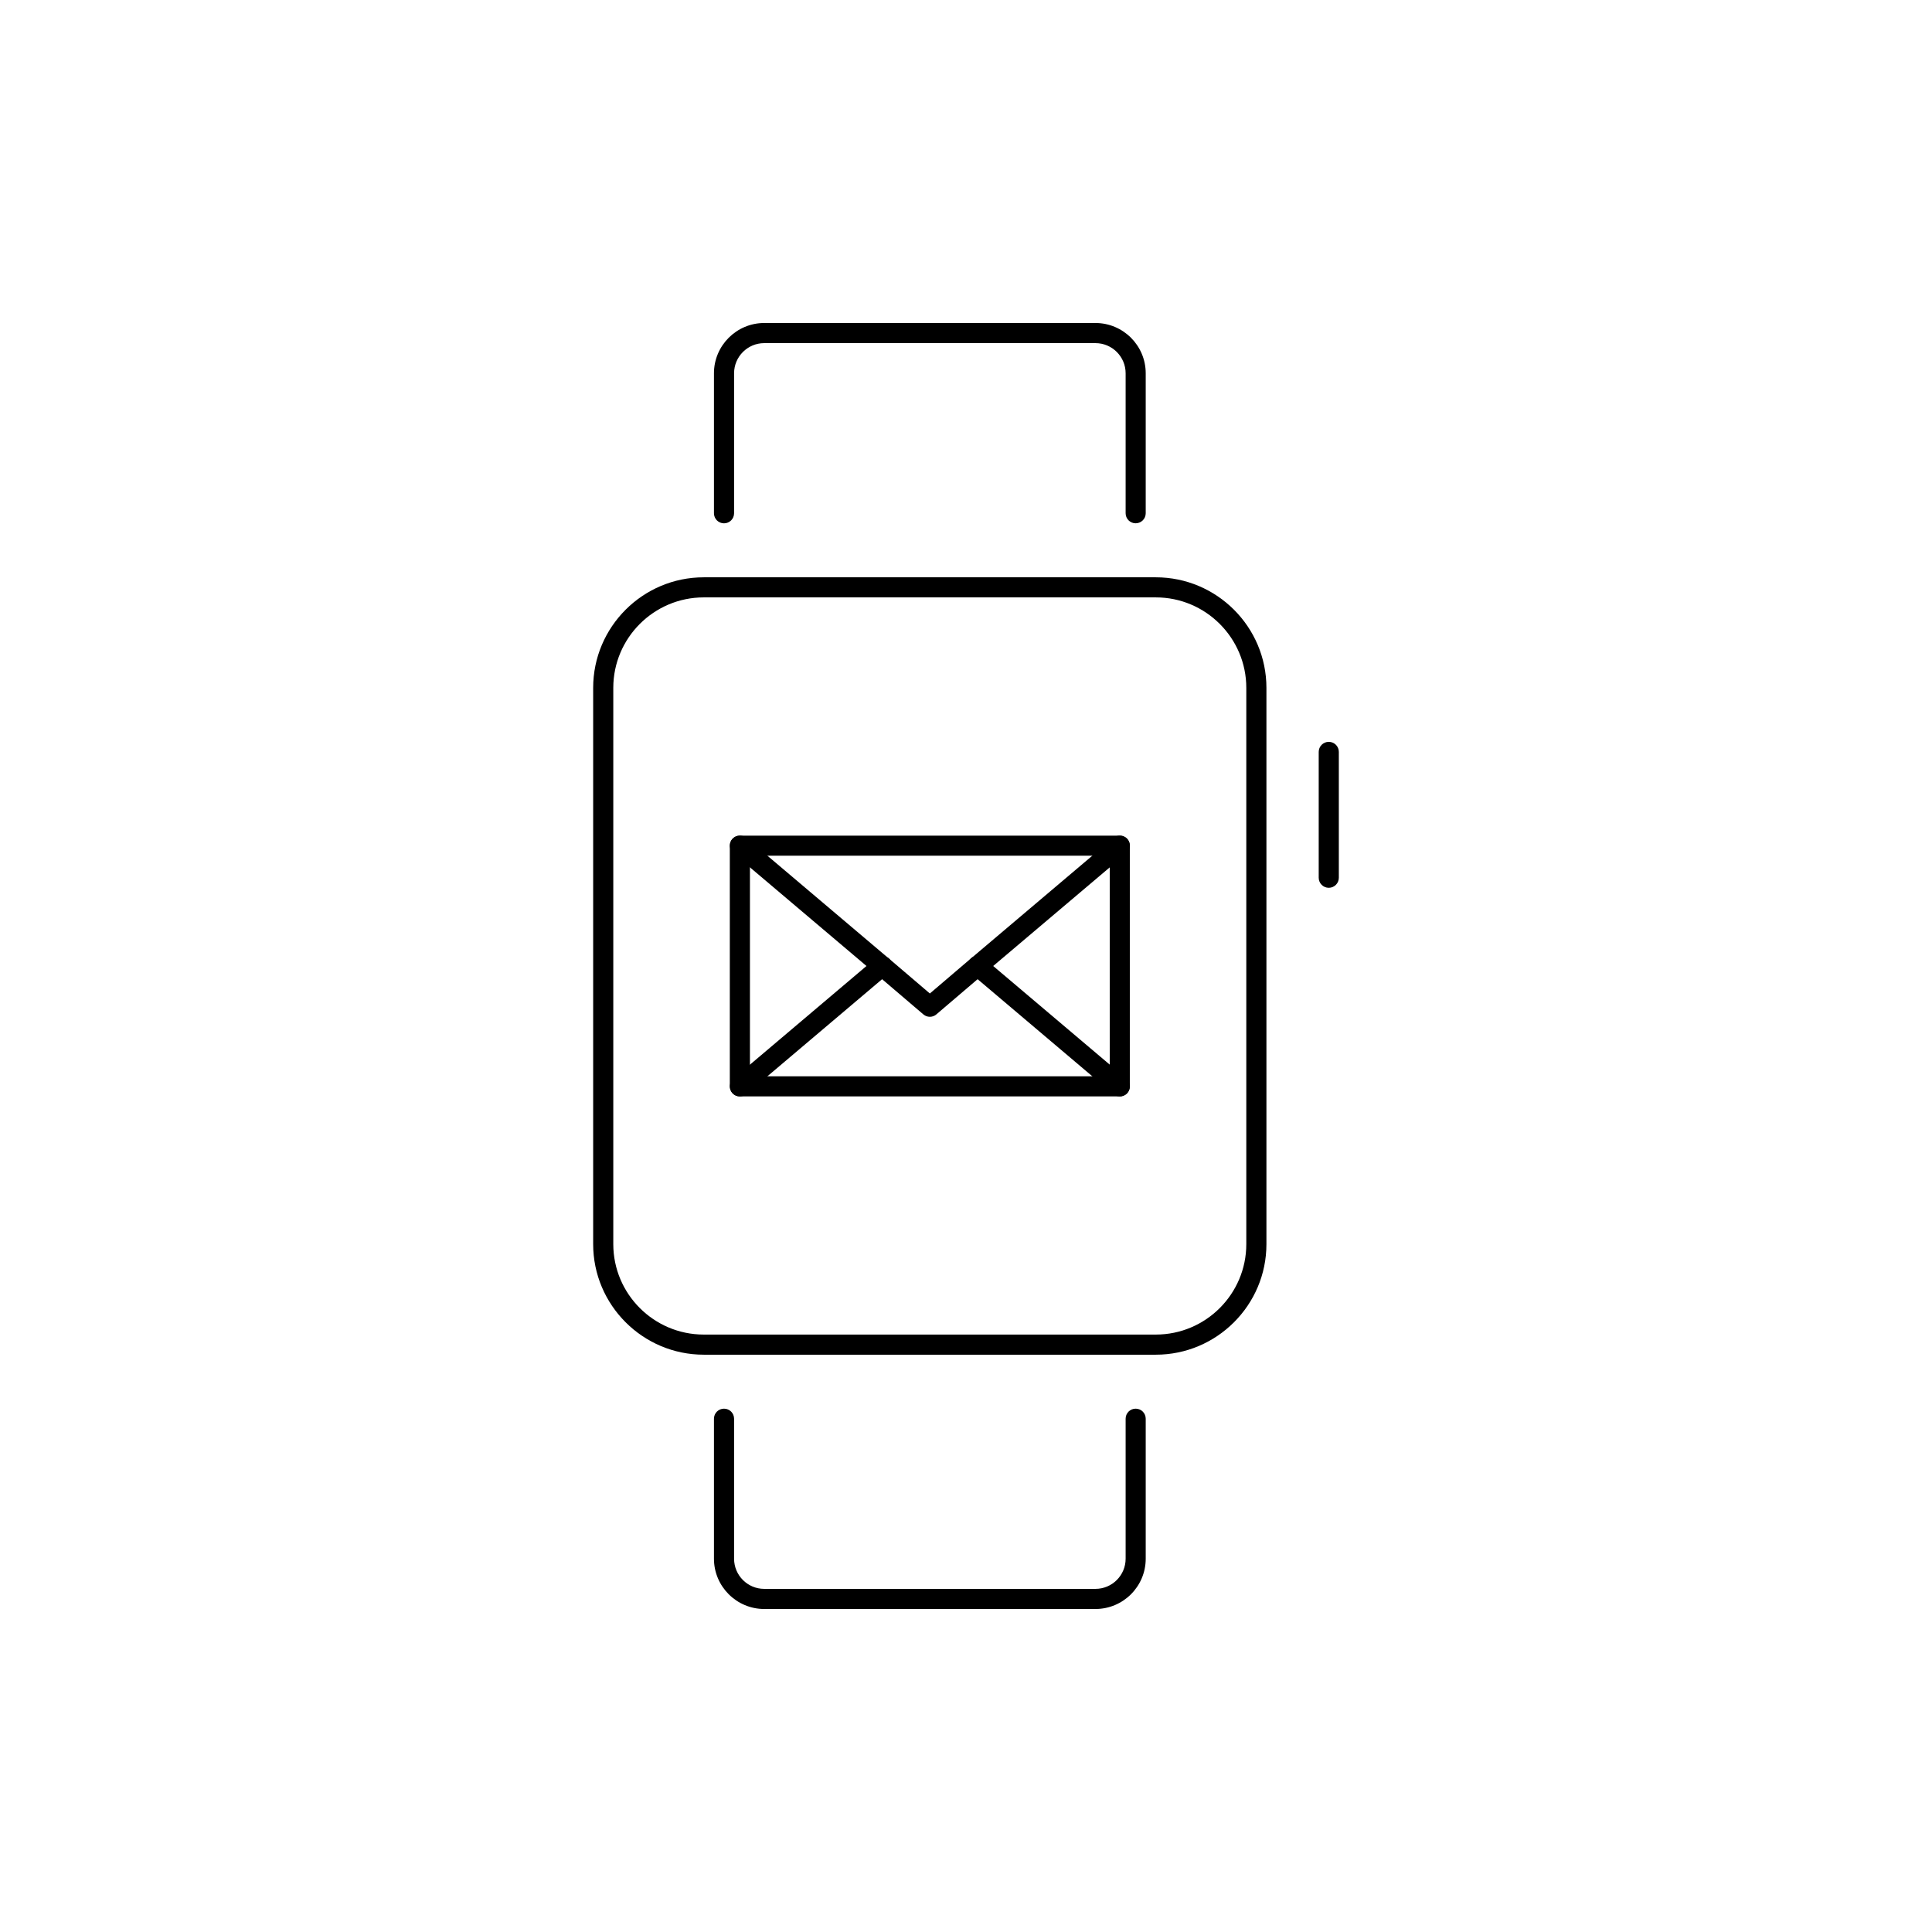 <?xml version="1.0" encoding="utf-8"?>
<!-- Generator: Adobe Illustrator 16.0.0, SVG Export Plug-In . SVG Version: 6.00 Build 0)  -->
<!DOCTYPE svg PUBLIC "-//W3C//DTD SVG 1.1//EN" "http://www.w3.org/Graphics/SVG/1.1/DTD/svg11.dtd">
<svg version="1.1" id="Layer_1" xmlns="http://www.w3.org/2000/svg" xmlns:xlink="http://www.w3.org/1999/xlink" x="0px" y="0px"
	 width="48px" height="48px" viewBox="0 0 48 48" enable-background="new 0 0 48 48" xml:space="preserve">
<g>
	<g>
		<path d="M28.717,33.657H17.485c-1.515,0-2.748-1.233-2.748-2.747V17.09c0-1.515,1.233-2.747,2.748-2.747h11.231
			c1.515,0,2.748,1.232,2.748,2.747V30.91C31.465,32.423,30.231,33.657,28.717,33.657z M17.485,14.842
			c-1.24,0-2.248,1.009-2.248,2.248V30.91c0,1.239,1.008,2.247,2.248,2.247h11.231c1.24,0,2.248-1.008,2.248-2.247V17.09
			c0-1.239-1.008-2.248-2.248-2.248H17.485z"/>
	</g>
	<g>
		<path d="M33.013,22.057c-0.138,0-0.25-0.112-0.25-0.25v-3.126c0-0.138,0.112-0.25,0.25-0.25c0.139,0,0.25,0.112,0.25,0.25v3.126
			C33.263,21.945,33.151,22.057,33.013,22.057z"/>
	</g>
	<g>
		<path d="M28.215,13.001c-0.138,0-0.249-0.112-0.249-0.25V9.274c0-0.413-0.336-0.749-0.75-0.749h-8.229
			c-0.413,0-0.749,0.336-0.749,0.749v3.478c0,0.138-0.112,0.25-0.25,0.25s-0.25-0.112-0.25-0.25V9.274
			c0-0.688,0.561-1.249,1.249-1.249h8.229c0.689,0,1.249,0.561,1.249,1.249v3.478C28.465,12.889,28.354,13.001,28.215,13.001z"/>
	</g>
	<g>
		<path d="M27.216,39.975h-8.229c-0.688,0-1.249-0.561-1.249-1.249v-3.478c0-0.139,0.112-0.25,0.25-0.25s0.25,0.111,0.25,0.25v3.478
			c0,0.413,0.336,0.749,0.749,0.749h8.229c0.414,0,0.75-0.336,0.75-0.749v-3.478c0-0.139,0.111-0.25,0.249-0.25
			c0.139,0,0.25,0.111,0.25,0.25v3.478C28.465,39.415,27.905,39.975,27.216,39.975z"/>
	</g>
	<g>
		<g>
			<g>
				<path d="M24.288,24.25c-0.071,0-0.142-0.03-0.19-0.088c-0.089-0.105-0.076-0.264,0.029-0.353l3.532-2.99
					c0.105-0.088,0.264-0.075,0.353,0.029c0.089,0.105,0.076,0.263-0.029,0.353l-3.533,2.99C24.402,24.23,24.345,24.25,24.288,24.25
					z"/>
			</g>
			<g>
				<path d="M23.102,25.262c-0.058,0-0.115-0.02-0.162-0.06l-1.187-1.013c-0.104-0.09-0.117-0.247-0.028-0.352
					c0.09-0.105,0.248-0.118,0.353-0.028l1.024,0.874l1.024-0.874c0.104-0.09,0.263-0.077,0.352,0.028
					c0.09,0.104,0.077,0.262-0.027,0.352l-1.187,1.013C23.217,25.243,23.159,25.262,23.102,25.262z"/>
			</g>
			<g>
				<path d="M21.915,24.25c-0.058,0-0.115-0.02-0.162-0.059l-3.532-2.99c-0.104-0.09-0.117-0.247-0.029-0.353
					c0.089-0.104,0.248-0.117,0.353-0.029l3.532,2.99c0.105,0.089,0.118,0.247,0.029,0.353C22.057,24.219,21.985,24.25,21.915,24.25
					z"/>
			</g>
			<g>
				<path d="M18.383,27.24c-0.071,0-0.142-0.03-0.191-0.088c-0.088-0.105-0.075-0.264,0.029-0.353l3.532-2.99
					c0.105-0.088,0.264-0.075,0.353,0.029c0.089,0.105,0.076,0.263-0.029,0.353l-3.532,2.99C18.497,27.22,18.439,27.24,18.383,27.24
					z"/>
			</g>
			<g>
				<path d="M27.82,27.24c-0.057,0-0.114-0.02-0.161-0.059l-3.532-2.99c-0.105-0.09-0.118-0.247-0.029-0.353
					c0.089-0.104,0.247-0.117,0.352-0.029l3.533,2.99c0.105,0.089,0.118,0.247,0.029,0.353C27.962,27.209,27.892,27.24,27.82,27.24z
					"/>
			</g>
		</g>
		<g>
			<path d="M27.82,27.24h-9.438c-0.139,0-0.25-0.111-0.25-0.25v-5.98c0-0.138,0.111-0.249,0.25-0.249h9.438
				c0.139,0,0.25,0.111,0.25,0.249v5.98C28.07,27.128,27.959,27.24,27.82,27.24z M18.632,26.741h8.939v-5.481h-8.939V26.741z"/>
		</g>
	</g>
</g>
</svg>

